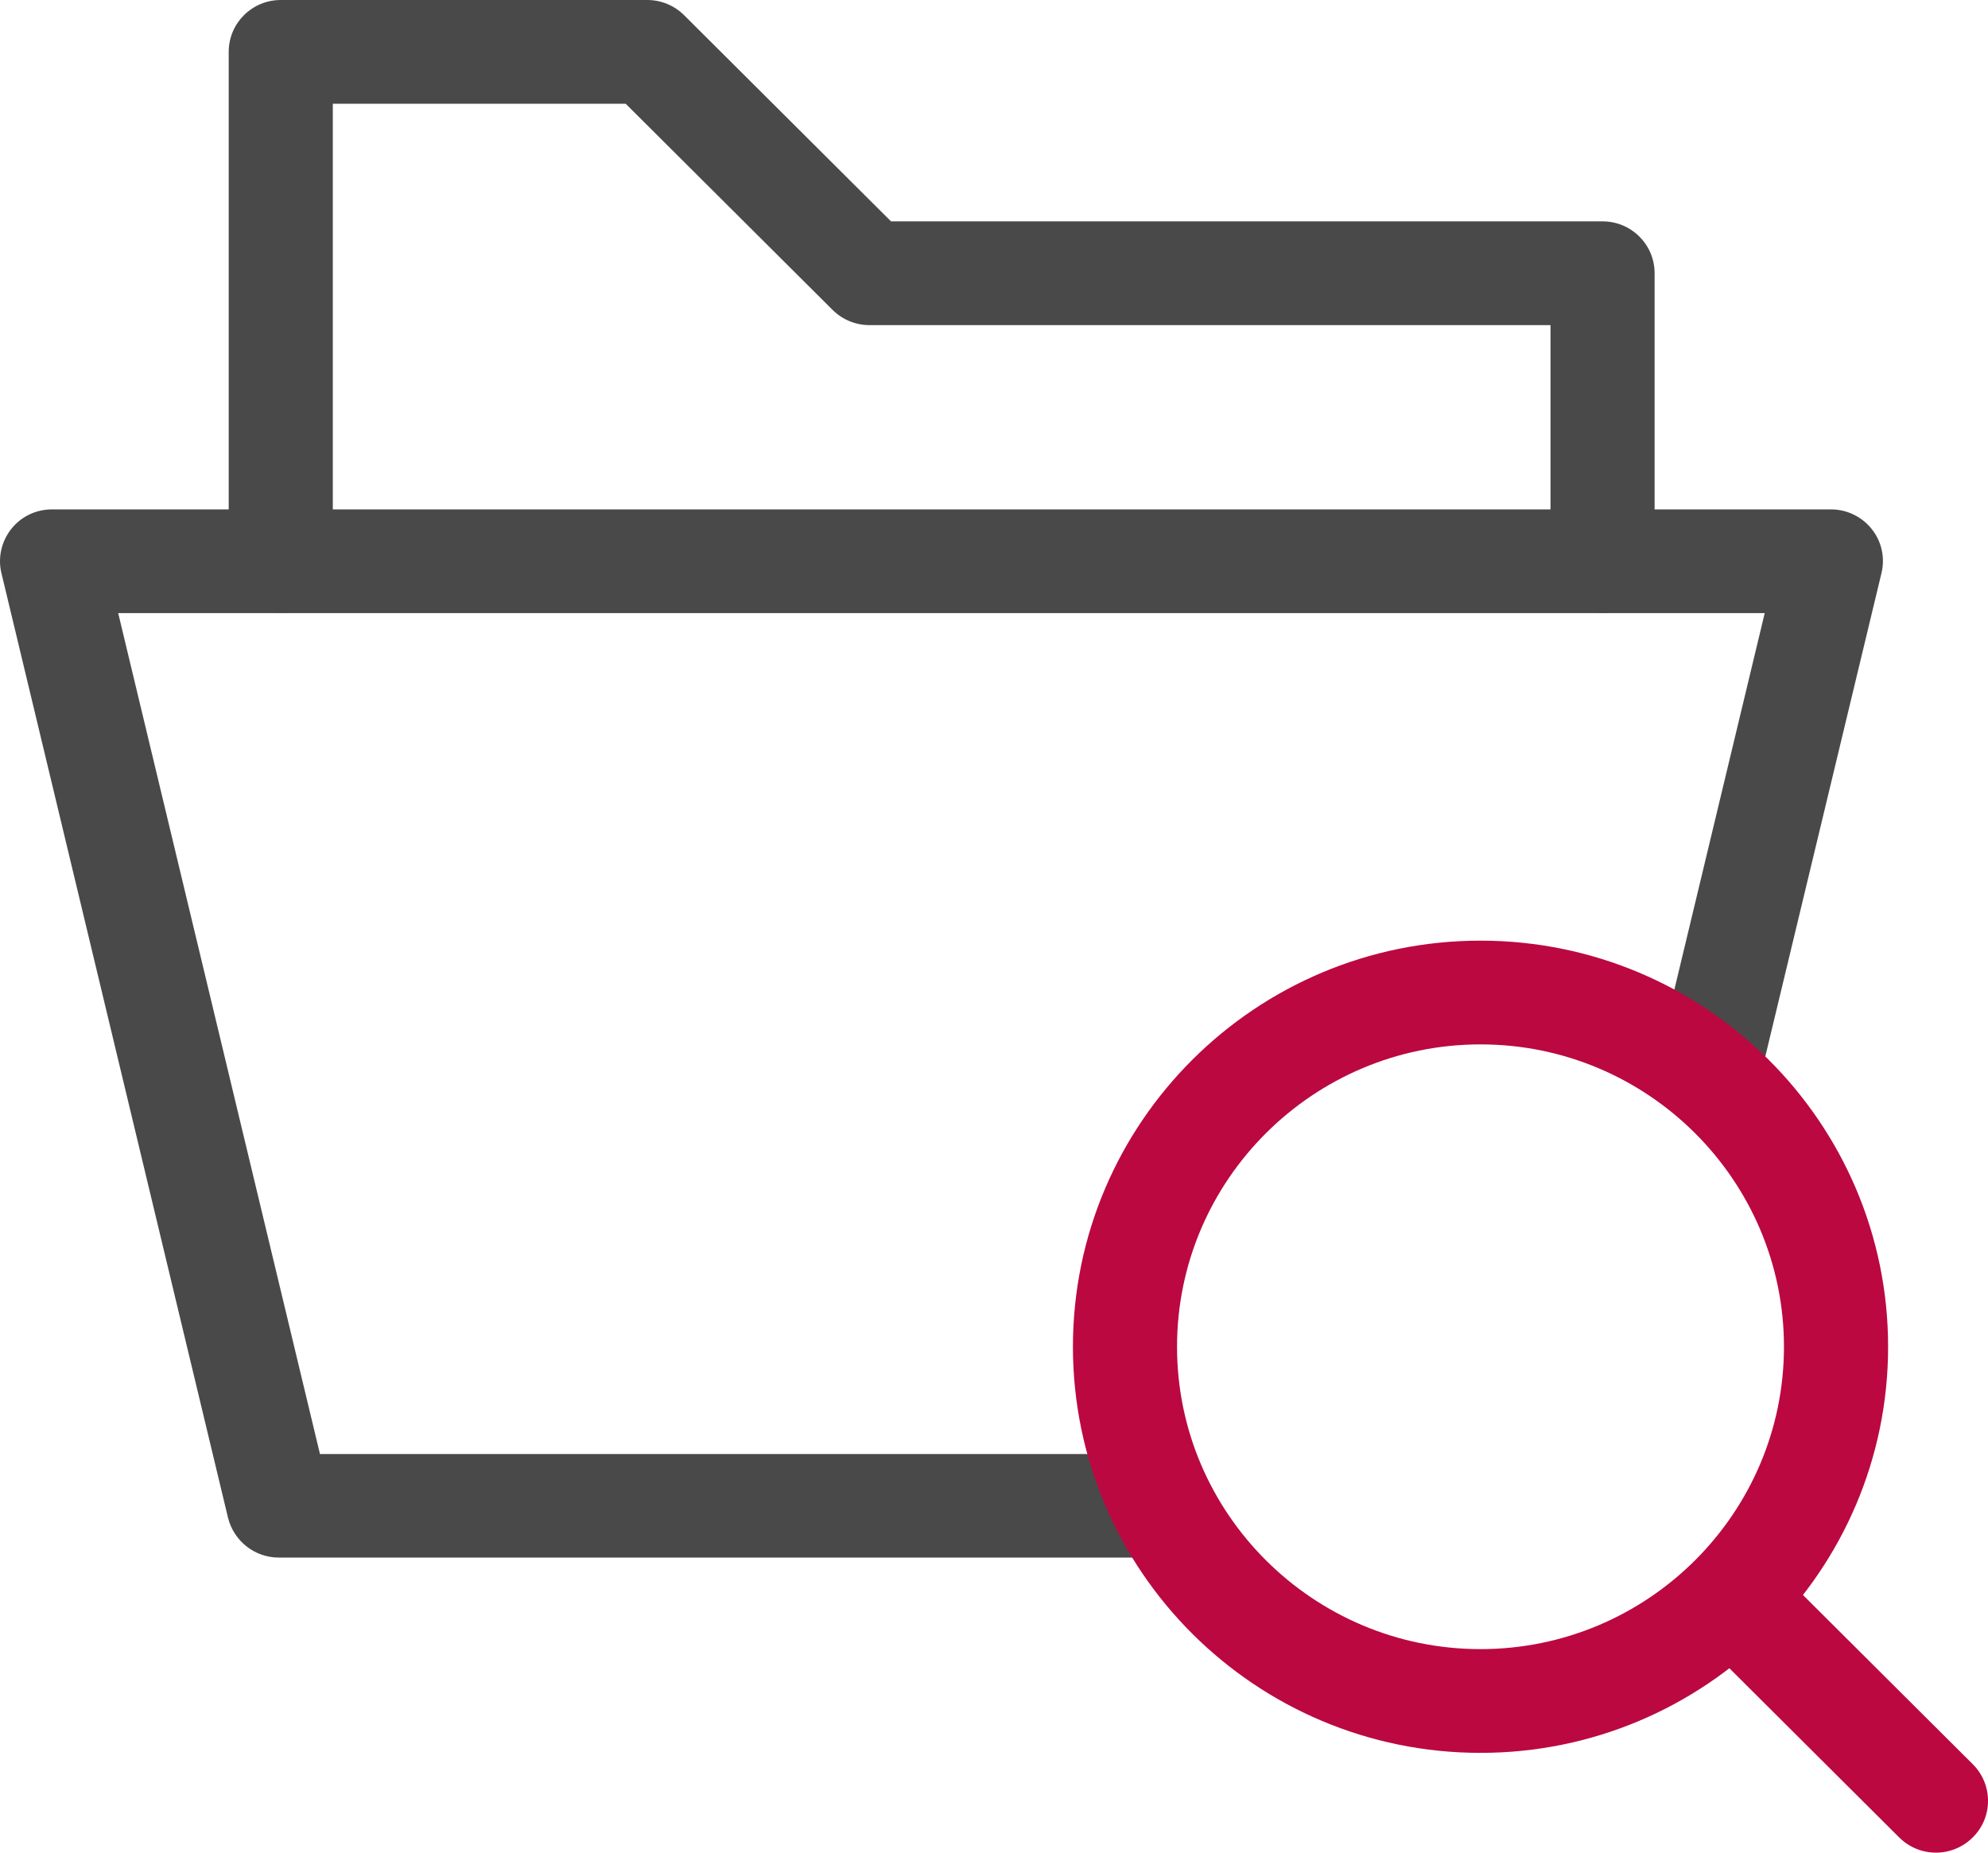 <svg width="44" height="41" viewBox="0 0 44 41" fill="none" xmlns="http://www.w3.org/2000/svg">
<path d="M25.624 34.47H6.17C5.636 34.47 5.175 34.103 5.047 33.59L0.032 12.685C-0.052 12.343 0.032 11.982 0.248 11.708C0.468 11.43 0.797 11.273 1.15 11.273H40.524C40.877 11.273 41.21 11.435 41.426 11.708C41.647 11.982 41.725 12.343 41.642 12.685L38.994 23.7C38.847 24.315 38.22 24.696 37.607 24.549C36.989 24.403 36.607 23.782 36.754 23.167L39.058 13.569H2.616L7.082 32.179H25.624C26.262 32.179 26.776 32.692 26.776 33.327C26.776 33.962 26.262 34.474 25.624 34.474" fill="#494949"/>
<path d="M35.469 13.564C34.832 13.564 34.317 13.051 34.317 12.416V7.195H19.241C18.937 7.195 18.643 7.073 18.427 6.858L13.848 2.296H7.366V12.416C7.366 13.051 6.852 13.564 6.214 13.564C5.577 13.564 5.062 13.051 5.062 12.416V1.148C5.062 0.513 5.577 0 6.214 0H14.328C14.632 0 14.926 0.122 15.142 0.337L19.721 4.899H35.469C36.106 4.899 36.621 5.412 36.621 6.047V12.416C36.621 13.051 36.106 13.564 35.469 13.564Z" fill="#494949"/>
<path d="M32.768 38.792C27.791 38.792 23.747 34.763 23.747 29.805C23.747 24.847 27.791 20.817 32.768 20.817C37.744 20.817 41.789 24.847 41.789 29.805C41.789 34.763 37.744 38.792 32.768 38.792ZM32.768 23.113C29.066 23.113 26.051 26.117 26.051 29.805C26.051 33.492 29.066 36.496 32.768 36.496C36.469 36.496 39.484 33.492 39.484 29.805C39.484 26.117 36.469 23.113 32.768 23.113Z" fill="#BB0841"/>
<path d="M42.848 41C42.554 41 42.26 40.888 42.034 40.663L37.607 36.253C37.156 35.803 37.156 35.075 37.607 34.631C38.058 34.182 38.788 34.182 39.235 34.631L43.662 39.042C44.113 39.491 44.113 40.219 43.662 40.663C43.436 40.888 43.142 41 42.848 41Z" fill="#BB0841"/>
</svg>
